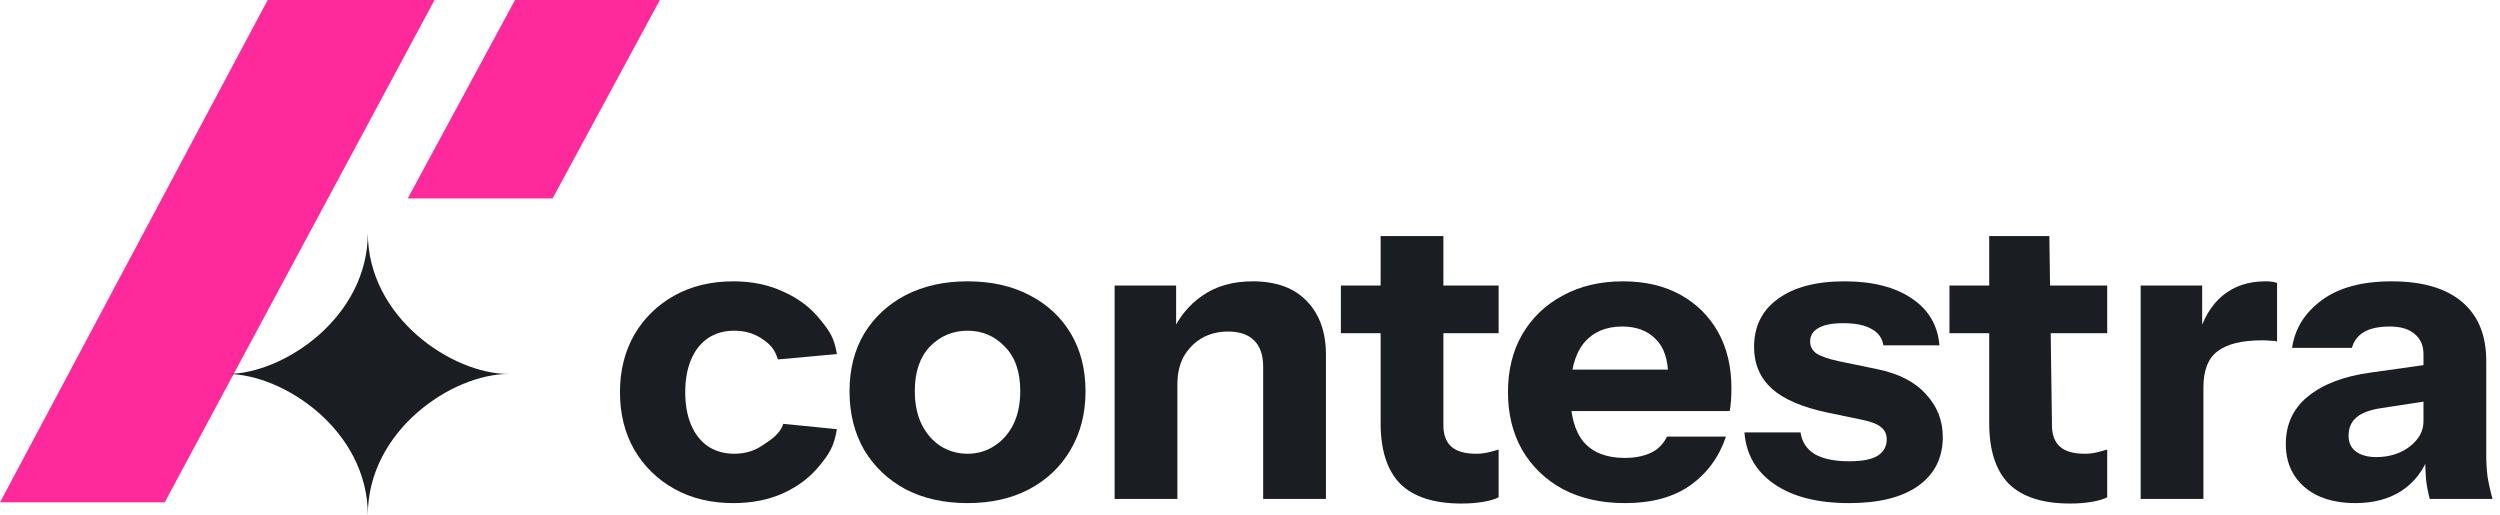 <svg width="233" height="48" viewBox="0 0 233 48" fill="none" xmlns="http://www.w3.org/2000/svg">
<path d="M226.453 46.5C226.297 45.928 226.18 45.317 226.102 44.667C226.05 44.017 226.024 43.263 226.024 42.405H225.868V33.006C225.868 32.2 225.595 31.576 225.049 31.134C224.529 30.666 223.749 30.432 222.709 30.432C221.721 30.432 220.928 30.601 220.33 30.939C219.758 31.277 219.381 31.771 219.199 32.421H213.622C213.882 30.627 214.805 29.145 216.391 27.975C217.977 26.805 220.148 26.22 222.904 26.22C225.764 26.22 227.948 26.857 229.456 28.131C230.964 29.405 231.718 31.238 231.718 33.63V42.405C231.718 43.055 231.757 43.718 231.835 44.394C231.939 45.044 232.095 45.746 232.303 46.5H226.453ZM219.511 46.89C217.535 46.89 215.962 46.396 214.792 45.408C213.622 44.394 213.037 43.055 213.037 41.391C213.037 39.545 213.726 38.063 215.104 36.945C216.508 35.801 218.458 35.06 220.954 34.722L226.765 33.903V37.296L221.929 38.037C220.889 38.193 220.122 38.479 219.628 38.895C219.134 39.311 218.887 39.883 218.887 40.611C218.887 41.261 219.121 41.755 219.589 42.093C220.057 42.431 220.681 42.6 221.461 42.6C222.683 42.6 223.723 42.275 224.581 41.625C225.439 40.949 225.868 40.169 225.868 39.285L226.414 42.405C225.842 43.887 224.971 45.005 223.801 45.759C222.631 46.513 221.201 46.89 219.511 46.89Z" fill="#1A1E22"/>
<path d="M199.509 46.5V26.61H205.242V31.29H205.359V46.5H199.509ZM205.359 36.126L204.852 31.407C205.32 29.717 206.087 28.43 207.153 27.546C208.219 26.662 209.545 26.22 211.131 26.22C211.625 26.22 211.989 26.272 212.223 26.376V31.836C212.093 31.784 211.911 31.758 211.677 31.758C211.443 31.732 211.157 31.719 210.819 31.719C208.947 31.719 207.569 32.057 206.685 32.733C205.801 33.383 205.359 34.514 205.359 36.126Z" fill="#1A1E22"/>
<path d="M192.921 46.929C190.373 46.929 188.475 46.318 187.227 45.096C186.005 43.848 185.394 41.963 185.394 39.441V22H191L191.244 39.636C191.244 40.52 191.491 41.183 191.985 41.625C192.479 42.067 193.246 42.288 194.286 42.288C194.676 42.288 195.04 42.249 195.378 42.171C195.716 42.093 196.054 42.002 196.392 41.898V46.344C196.054 46.526 195.573 46.669 194.949 46.773C194.351 46.877 193.675 46.929 192.921 46.929ZM181.689 31.056V26.61H196.392V31.056H181.689Z" fill="#1A1E22"/>
<path d="M172.332 46.89C169.42 46.89 167.106 46.305 165.39 45.135C163.674 43.965 162.738 42.353 162.582 40.299H167.808C167.938 41.183 168.38 41.859 169.134 42.327C169.914 42.769 170.98 42.99 172.332 42.99C173.554 42.99 174.438 42.821 174.984 42.483C175.556 42.119 175.842 41.612 175.842 40.962C175.842 40.468 175.673 40.091 175.335 39.831C175.023 39.545 174.438 39.311 173.58 39.129L170.382 38.466C168.016 37.972 166.274 37.231 165.156 36.243C164.038 35.229 163.479 33.929 163.479 32.343C163.479 30.419 164.22 28.924 165.702 27.858C167.184 26.766 169.251 26.22 171.903 26.22C174.529 26.22 176.622 26.753 178.182 27.819C179.742 28.859 180.6 30.315 180.756 32.187H175.53C175.426 31.511 175.062 31.004 174.438 30.666C173.814 30.302 172.93 30.12 171.786 30.12C170.746 30.12 169.966 30.276 169.446 30.588C168.952 30.874 168.705 31.29 168.705 31.836C168.705 32.304 168.913 32.681 169.329 32.967C169.745 33.227 170.434 33.461 171.396 33.669L174.984 34.41C176.986 34.826 178.494 35.606 179.508 36.75C180.548 37.868 181.068 39.194 181.068 40.728C181.068 42.678 180.301 44.199 178.767 45.291C177.259 46.357 175.114 46.89 172.332 46.89Z" fill="#1A1E22"/>
<path d="M151.462 46.89C149.252 46.89 147.328 46.461 145.69 45.603C144.052 44.719 142.778 43.497 141.868 41.937C140.984 40.377 140.542 38.583 140.542 36.555C140.542 34.501 140.984 32.707 141.868 31.173C142.778 29.613 144.039 28.404 145.651 27.546C147.263 26.662 149.135 26.22 151.267 26.22C153.321 26.22 155.102 26.636 156.61 27.468C158.118 28.3 159.288 29.457 160.12 30.939C160.952 32.421 161.368 34.163 161.368 36.165C161.368 36.581 161.355 36.971 161.329 37.335C161.303 37.673 161.264 37.998 161.212 38.31H143.974V34.449H156.493L155.479 35.151C155.479 33.539 155.089 32.356 154.309 31.602C153.555 30.822 152.515 30.432 151.189 30.432C149.655 30.432 148.459 30.952 147.601 31.992C146.769 33.032 146.353 34.592 146.353 36.672C146.353 38.7 146.769 40.208 147.601 41.196C148.459 42.184 149.733 42.678 151.423 42.678C152.359 42.678 153.165 42.522 153.841 42.21C154.517 41.898 155.024 41.391 155.362 40.689H160.861C160.211 42.613 159.093 44.134 157.507 45.252C155.947 46.344 153.932 46.89 151.462 46.89Z" fill="#1A1E22"/>
<path d="M136.201 46.929C133.653 46.929 131.755 46.318 130.507 45.096C129.285 43.848 128.674 41.963 128.674 39.441V22H134.524V39.636C134.524 40.52 134.771 41.183 135.265 41.625C135.759 42.067 136.526 42.288 137.566 42.288C137.956 42.288 138.32 42.249 138.658 42.171C138.996 42.093 139.334 42.002 139.672 41.898V46.344C139.334 46.526 138.853 46.669 138.229 46.773C137.631 46.877 136.955 46.929 136.201 46.929ZM124.969 31.056V26.61H139.672V31.056H124.969Z" fill="#1A1E22"/>
<path d="M103.882 46.5V26.61H109.615V31.29H109.732V46.5H103.882ZM117.727 46.5V34.176C117.727 33.084 117.441 32.265 116.869 31.719C116.323 31.173 115.517 30.9 114.451 30.9C113.541 30.9 112.722 31.108 111.994 31.524C111.292 31.94 110.733 32.512 110.317 33.24C109.927 33.968 109.732 34.826 109.732 35.814L109.225 31.017C109.875 29.561 110.824 28.404 112.072 27.546C113.346 26.662 114.906 26.22 116.752 26.22C118.962 26.22 120.652 26.844 121.822 28.092C122.992 29.314 123.577 30.965 123.577 33.045V46.5H117.727Z" fill="#1A1E22"/>
<path d="M90.173 46.89C87.989 46.89 86.065 46.461 84.401 45.603C82.763 44.719 81.476 43.497 80.54 41.937C79.63 40.351 79.175 38.531 79.175 36.477C79.175 34.423 79.63 32.629 80.54 31.095C81.476 29.561 82.763 28.365 84.401 27.507C86.065 26.649 87.989 26.22 90.173 26.22C92.383 26.22 94.307 26.649 95.945 27.507C97.609 28.365 98.896 29.561 99.806 31.095C100.716 32.629 101.171 34.423 101.171 36.477C101.171 38.531 100.703 40.351 99.767 41.937C98.857 43.497 97.57 44.719 95.906 45.603C94.268 46.461 92.357 46.89 90.173 46.89ZM90.173 42.288C91.083 42.288 91.902 42.054 92.63 41.586C93.384 41.118 93.982 40.455 94.424 39.597C94.866 38.713 95.087 37.66 95.087 36.438C95.087 34.644 94.606 33.266 93.644 32.304C92.708 31.316 91.551 30.822 90.173 30.822C88.795 30.822 87.625 31.316 86.663 32.304C85.727 33.292 85.259 34.67 85.259 36.438C85.259 37.66 85.48 38.713 85.922 39.597C86.364 40.455 86.949 41.118 87.677 41.586C88.431 42.054 89.263 42.288 90.173 42.288Z" fill="#1A1E22"/>
<path d="M68.349 46.89C66.269 46.89 64.436 46.448 62.85 45.564C61.264 44.68 60.016 43.458 59.106 41.898C58.222 40.338 57.78 38.557 57.78 36.555C57.78 34.553 58.222 32.772 59.106 31.212C60.016 29.652 61.264 28.43 62.85 27.546C64.436 26.662 66.269 26.22 68.349 26.22C70.091 26.22 71.651 26.545 73.029 27.195C74.433 27.819 75.577 28.69 76.461 29.808C77.371 30.926 77.74 31.492 78 33L72.5 33.5C72.214 32.538 71.755 32.057 71.001 31.563C70.273 31.069 69.415 30.822 68.427 30.822C67.491 30.822 66.672 31.056 65.97 31.524C65.294 31.992 64.774 32.655 64.41 33.513C64.046 34.371 63.864 35.385 63.864 36.555C63.864 37.725 64.046 38.739 64.41 39.597C64.774 40.455 65.294 41.118 65.97 41.586C66.672 42.054 67.491 42.288 68.427 42.288C69.415 42.288 70.273 42.041 71.001 41.547C71.755 41.053 72.714 40.462 73 39.5L78 40C77.74 41.508 77.371 42.184 76.461 43.302C75.577 44.42 74.433 45.304 73.029 45.954C71.651 46.578 70.091 46.89 68.349 46.89Z" fill="#1A1E22"/>
<path d="M40.5 0H24.949L0 46.82H15.35L40.5 0Z" fill="#FE299B"/>
<path d="M61.5 0H48L38 18.5H51.5L61.5 0Z" fill="#FE299B"/>
<path d="M34.282 48C34.282 40.113 42.144 34.854 47.385 34.854C42.144 34.854 34.282 29.596 34.282 21.709C34.282 29.596 26.421 34.854 21.18 34.854C26.421 34.854 34.282 40.113 34.282 48Z" fill="#1A1E22"/>
</svg>
